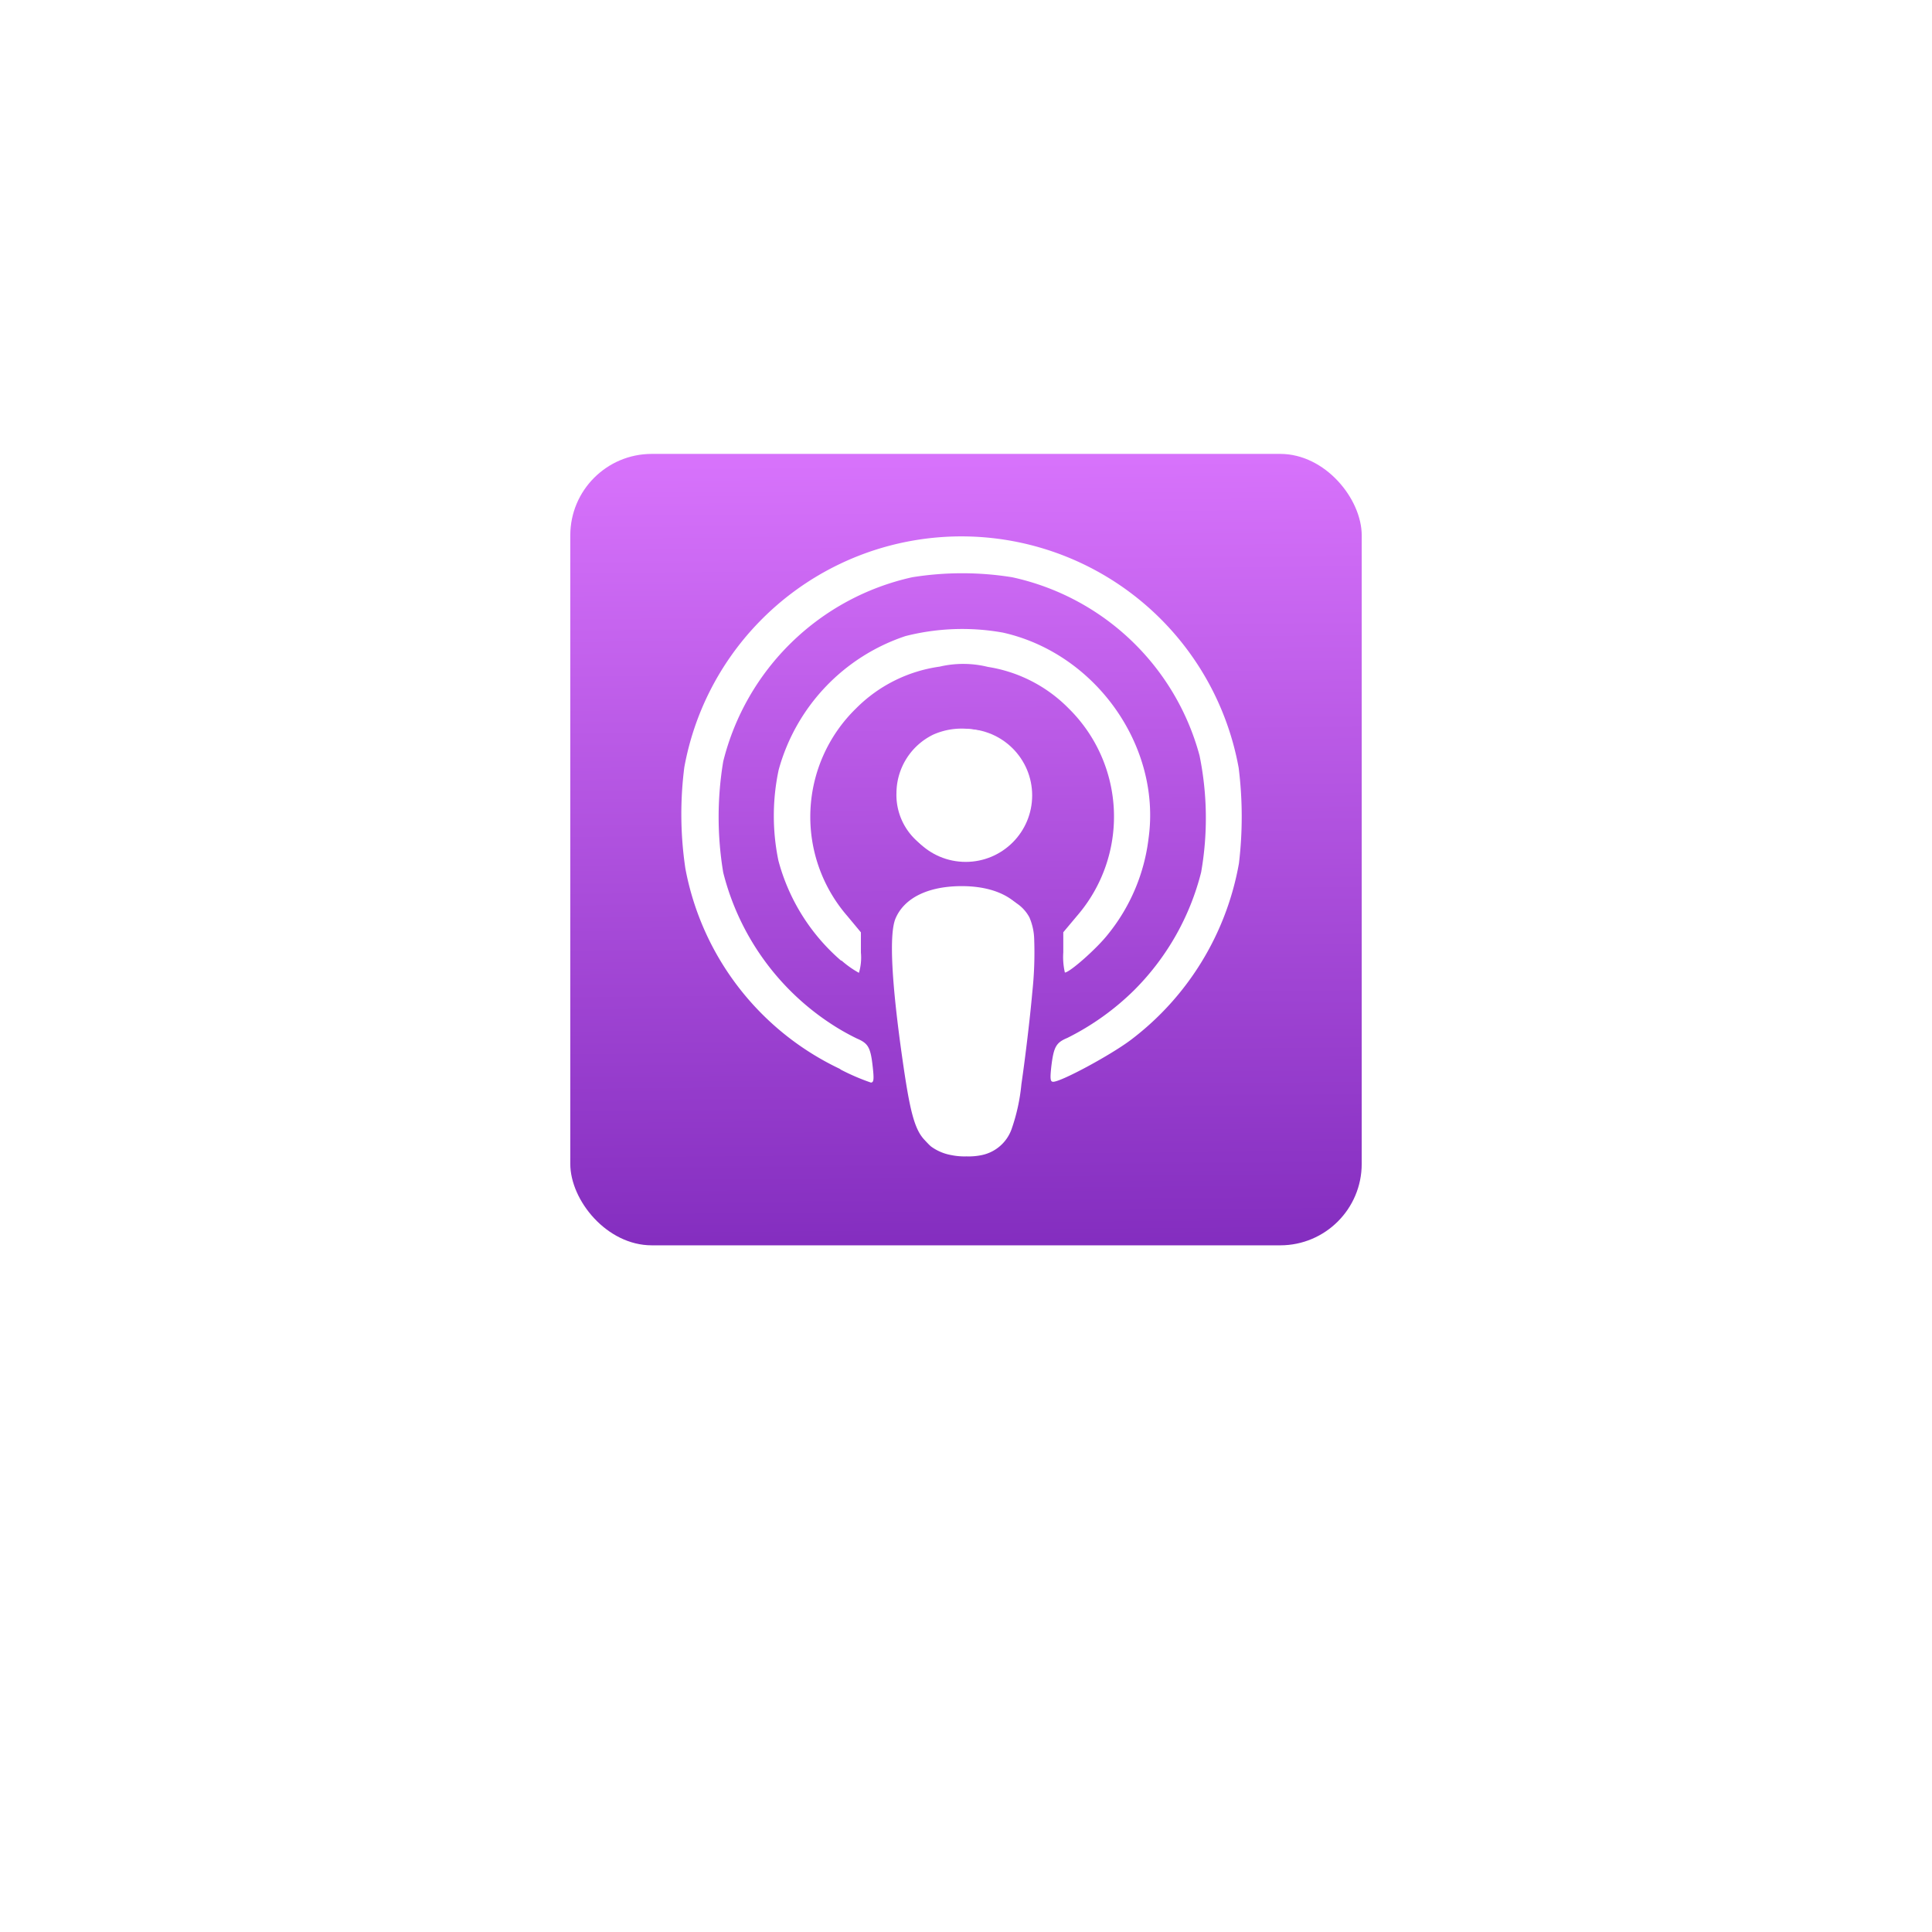 <svg xmlns="http://www.w3.org/2000/svg" xmlns:xlink="http://www.w3.org/1999/xlink" width="166" height="166" viewBox="0 0 166 166">
  <defs>
    <filter id="Rectangle_2541" x="0" y="0" width="166" height="166" filterUnits="userSpaceOnUse">
      <feOffset dy="10" input="SourceAlpha"/>
      <feGaussianBlur stdDeviation="10" result="blur"/>
      <feFlood flood-color="#a7a4cb" flood-opacity="0.161"/>
      <feComposite operator="in" in2="blur"/>
      <feComposite in="SourceGraphic"/>
    </filter>
    <linearGradient id="linear-gradient" x1="1.53" y1="1.013" x2="1.521" gradientUnits="objectBoundingBox">
      <stop offset="0" stop-color="#822cbe"/>
      <stop offset="1" stop-color="#d772fb"/>
    </linearGradient>
  </defs>
  <g id="Group_3935" data-name="Group 3935" transform="translate(-17867 749)">
    <g transform="matrix(1, 0, 0, 1, 17867, -749)" filter="url(#Rectangle_2541)">
      <rect id="Rectangle_2541-2" data-name="Rectangle 2541" width="106" height="106" rx="4" transform="translate(30 20)" fill="#fff"/>
    </g>
    <g id="Podcasts__iOS_" data-name="Podcasts_(iOS)" transform="translate(17915.65 -710.35)">
      <rect id="Rectangle_2530" data-name="Rectangle 2530" width="68" height="68" rx="7" transform="translate(0.35 0.35)" fill="url(#linear-gradient)"/>
      <path id="Path_4072" data-name="Path 4072" d="M65.547,84.893c-2.05-.733-2.489-1.729-3.33-7.566-.978-6.785-1.191-10.985-.625-12.315.751-1.763,2.789-2.764,5.64-2.775,2.828-.011,4.885,1,5.64,2.775.568,1.328.355,5.53-.623,12.315-.664,4.74-1.03,5.938-1.946,6.744a4.7,4.7,0,0,1-4.74.824Zm-8.755-6.962A23.912,23.912,0,0,1,43.534,60.725a31.71,31.71,0,0,1-.092-8.7A24.122,24.122,0,0,1,49.717,39.7,24.213,24.213,0,0,1,91.074,52.078a33.818,33.818,0,0,1,.023,8.2,24.345,24.345,0,0,1-9.274,15.16c-1.74,1.314-6,3.609-6.687,3.609-.252,0-.275-.261-.16-1.317.206-1.695.412-2.047,1.374-2.45A22.342,22.342,0,0,0,82.1,71.169a21.88,21.88,0,0,0,5.748-10.122,26.888,26.888,0,0,0-.137-10.03,21.362,21.362,0,0,0-16.1-15.32,27.007,27.007,0,0,0-8.587,0A21.53,21.53,0,0,0,46.786,51.521a29.053,29.053,0,0,0,0,9.549,21.931,21.931,0,0,0,9.137,12.915,19.785,19.785,0,0,0,2.359,1.351c.962.412,1.168.756,1.351,2.45.115,1.03.092,1.328-.16,1.328a18.8,18.8,0,0,1-2.565-1.1Zm.092-9.316a17.191,17.191,0,0,1-5.359-8.578,18.976,18.976,0,0,1,.023-7.786,16.8,16.8,0,0,1,10.9-11.5,19.8,19.8,0,0,1,8.358-.3c7.969,1.775,13.625,9.755,12.526,17.672a16.144,16.144,0,0,1-3.481,8.244c-.962,1.23-3.3,3.293-3.71,3.293a5.845,5.845,0,0,1-.137-1.727V66.2l1.191-1.42a13.038,13.038,0,0,0-.733-17.816A12.431,12.431,0,0,0,69.525,43.4a8.858,8.858,0,0,0-4.145-.023,12.572,12.572,0,0,0-7.191,3.6,13,13,0,0,0-.756,17.809l1.182,1.42v1.74a4.606,4.606,0,0,1-.169,1.74,8.361,8.361,0,0,1-1.466-1.03Zm7.946-9.35A5.326,5.326,0,0,1,61.67,54.2a5.61,5.61,0,0,1,3.183-4.992,6.013,6.013,0,0,1,4.832,0,6.221,6.221,0,0,1,2.977,3.6,5.563,5.563,0,0,1-7.786,6.451Z" transform="translate(-33.295 -24.749)" fill="#fff"/>
      <circle id="Ellipse_475" data-name="Ellipse 475" cx="5.711" cy="5.711" r="5.711" transform="translate(28.613 23.983)" fill="#fff"/>
      <path id="Path_4073" data-name="Path 4073" d="M129.925,164.27a11.23,11.23,0,0,1,1.912.389,6.93,6.93,0,0,1,1.914.957,3.362,3.362,0,0,1,1.1,1.209,5.057,5.057,0,0,1,.412,1.912,31.63,31.63,0,0,1-.16,4.488c-.206,2.329-.618,5.743-.939,7.93a16.392,16.392,0,0,1-.847,3.87,3.464,3.464,0,0,1-2.542,2.221,5.486,5.486,0,0,1-1.328.115,5.675,5.675,0,0,1-1.328-.115,4.157,4.157,0,0,1-1.717-.733,3.725,3.725,0,0,1-1.145-1.786,18.985,18.985,0,0,1-.756-3.6c-.275-1.878-.641-4.672-.87-6.8s-.321-3.6-.339-4.58a7.1,7.1,0,0,1,.137-1.946,3.9,3.9,0,0,1,.55-1.259,4.152,4.152,0,0,1,.916-.939,3.723,3.723,0,0,1,1.067-.577,8.048,8.048,0,0,1,1.466-.412c.6-.115,1.282-.229,1.635-.275a1.78,1.78,0,0,1,.747,0Z" transform="translate(-95.053 -126.653)" fill="#fff"/>
    </g>
  </g>
</svg>

